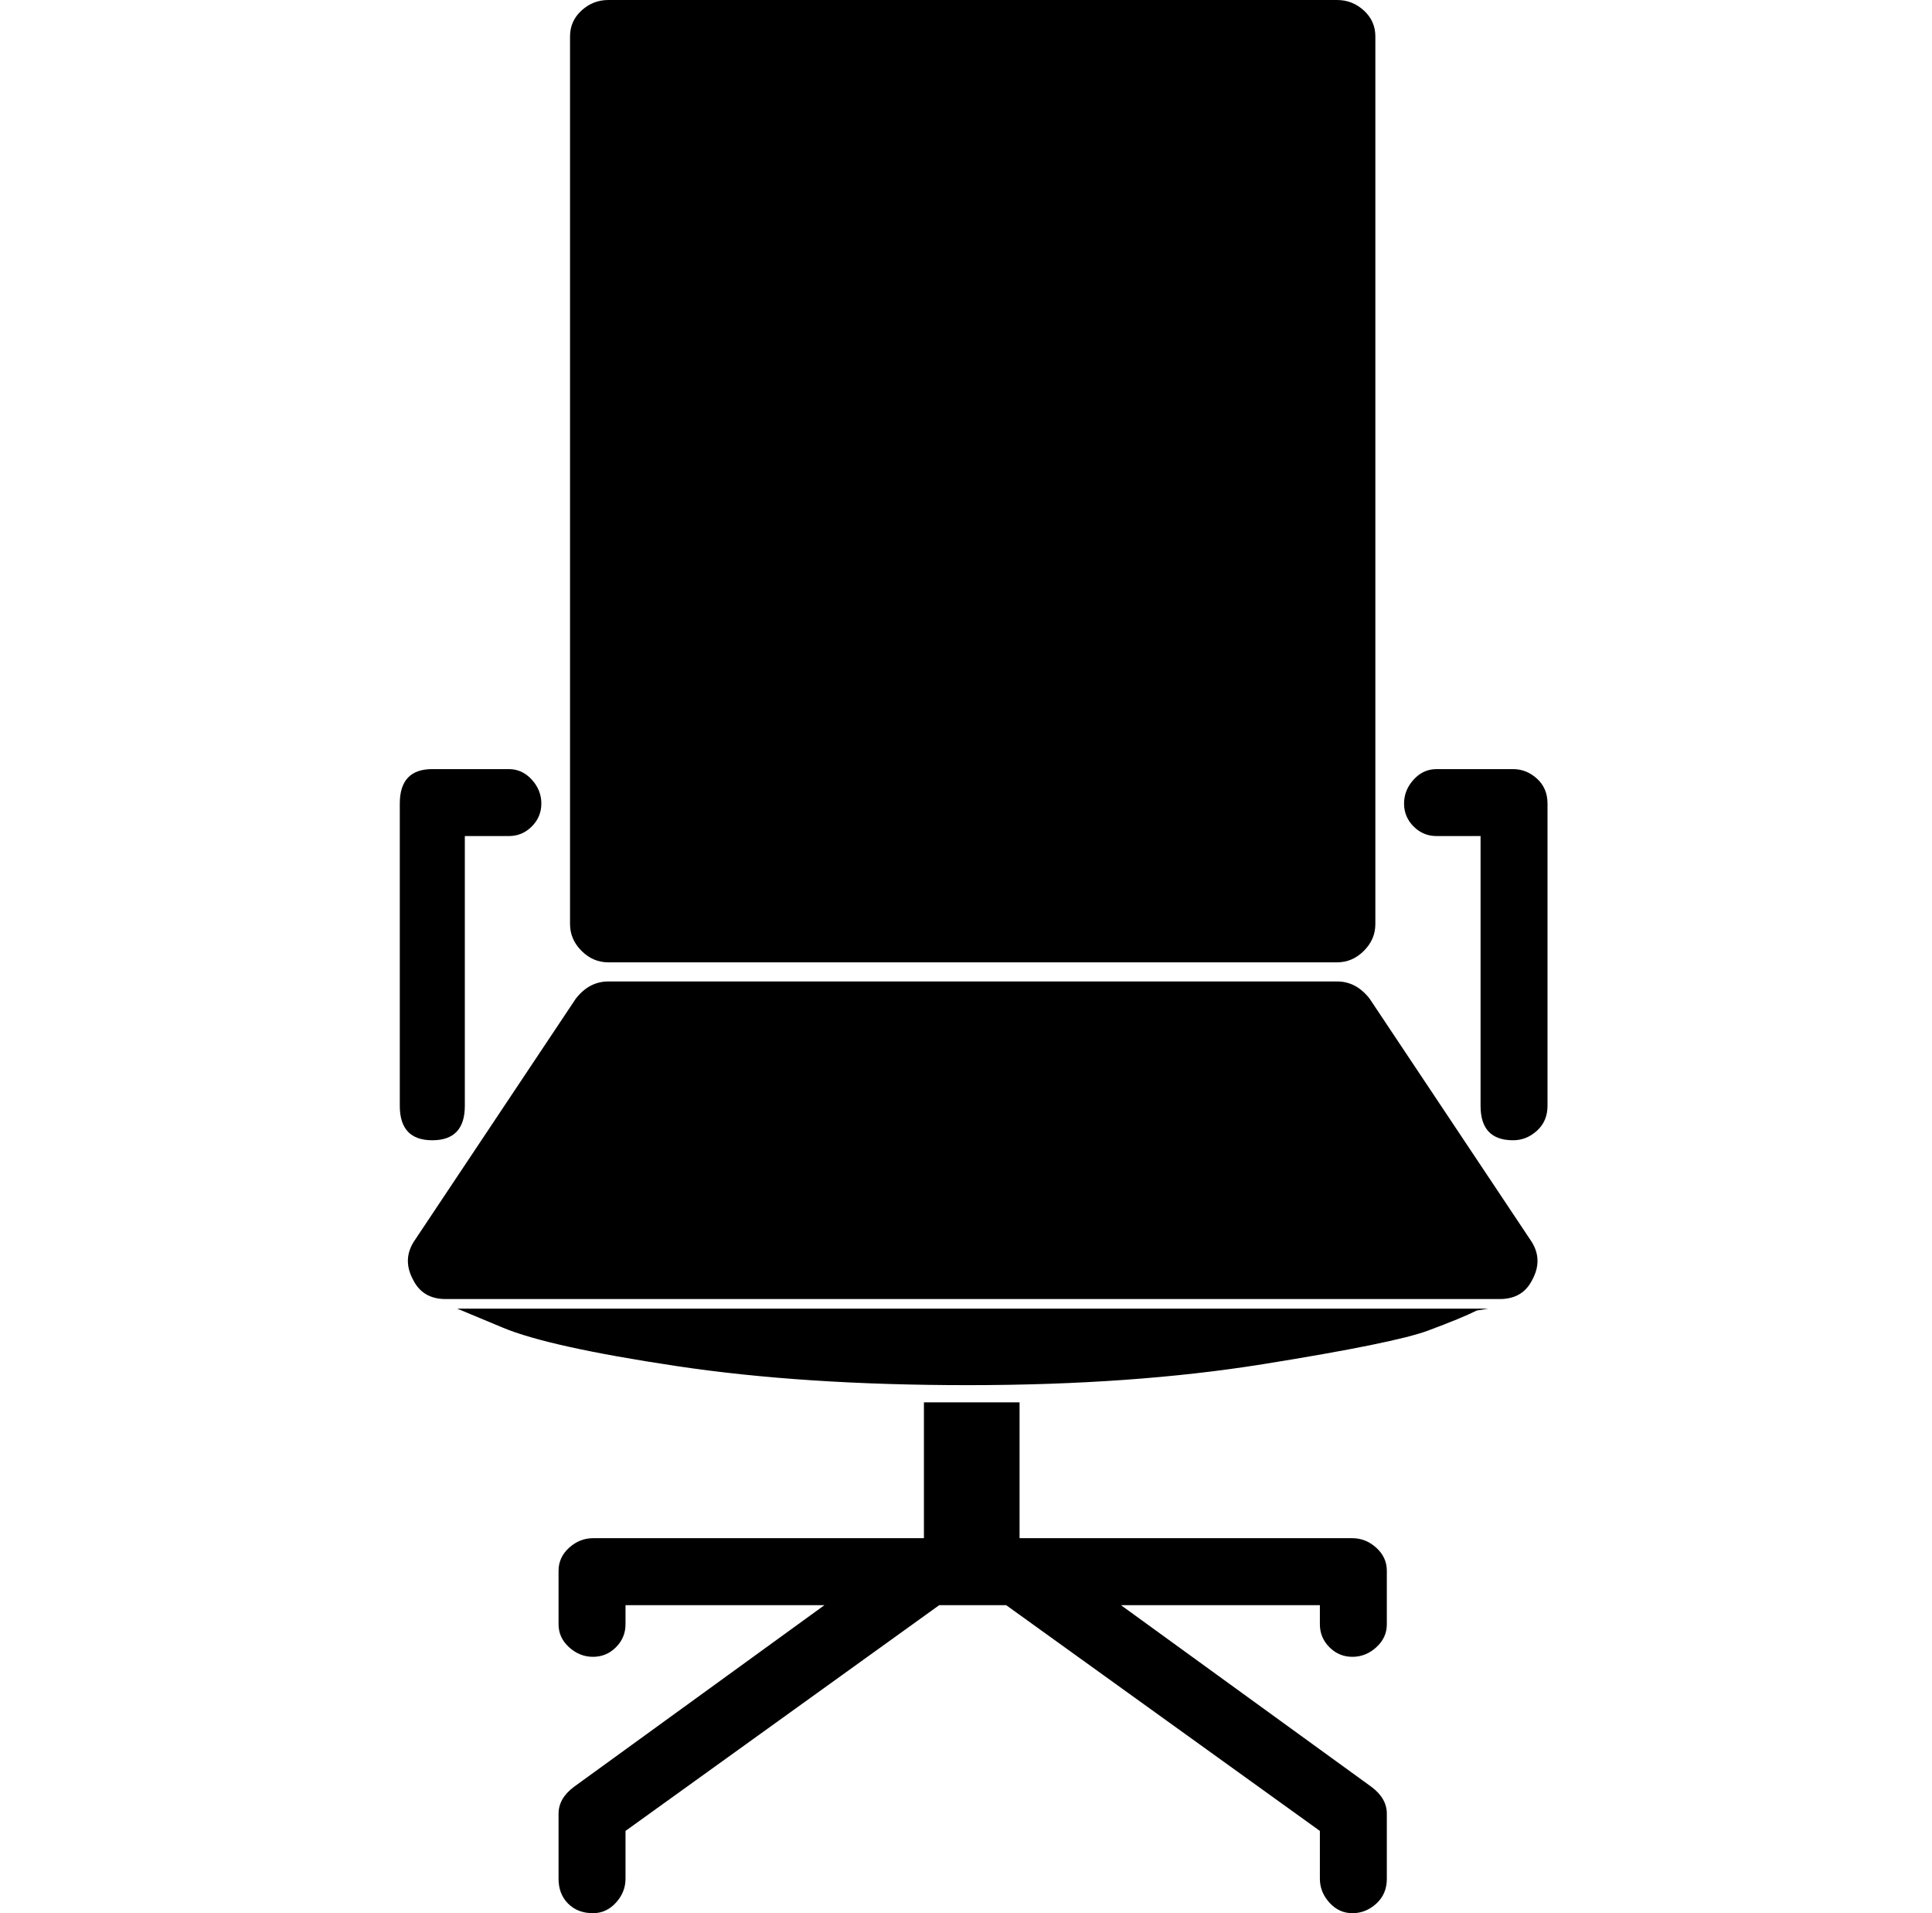 <?xml version="1.0" standalone="no"?>
<!DOCTYPE svg PUBLIC "-//W3C//DTD SVG 1.1//EN" "http://www.w3.org/Graphics/SVG/1.1/DTD/svg11.dtd" >
<svg xmlns="http://www.w3.org/2000/svg" xmlns:xlink="http://www.w3.org/1999/xlink" version="1.1" viewBox="-10 0 1010 1000">
  <g transform="matrix(1 0 0 -1 0 800)">
   <path fill="currentColor"
d="M308 297q-8 0 -14 6t-6 14v464q0 8 6 13.5t14 5.5h381q8 0 14 -5.5t6 -13.5v-464q0 -8 -6 -14t-14 -6h-381zM706 278l84 -126q7 -10 1 -21q-5 -10 -17 -10h-551q-12 0 -17 10q-6 11 1 21l84 126q7 9 17 9h381q10 0 17 -9zM496 76q-86 0 -152.5 10t-90.5 20l-24 10h539
l-6 -1q-8 -4 -25.5 -10.5t-86 -17.5t-154.5 -11zM216 204q-17 0 -17 18v158q0 18 17 18h40q7 0 12 -5.5t5 -12.5t-5 -12t-12 -5h-23v-141q0 -18 -17 -18zM781 398q7 0 12.5 -5t5.5 -13v-158q0 -8 -5.5 -13t-12.5 -5q-17 0 -17 18v141h-23q-7 0 -12 5t-5 12t5 12.5t12 5.5h40
zM697 -4q7 0 12.5 -5t5.5 -12v-28q0 -7 -5.5 -12t-12.5 -5t-12 5t-5 12v10h-104l131 -95q8 -6 8 -14v-34q0 -8 -5.5 -13t-12.5 -5t-12 5.5t-5 12.5v25l-164 118h-35l-164 -118v-25q0 -7 -5 -12.5t-12 -5.5q-8 0 -13 5t-5 13v34q0 8 8 14l131 95h-104v-10q0 -7 -5 -12t-12 -5
t-12.5 5t-5.5 12v28q0 7 5.5 12t12.5 5h173v71h50v-71h174z" />
  </g>

</svg>
